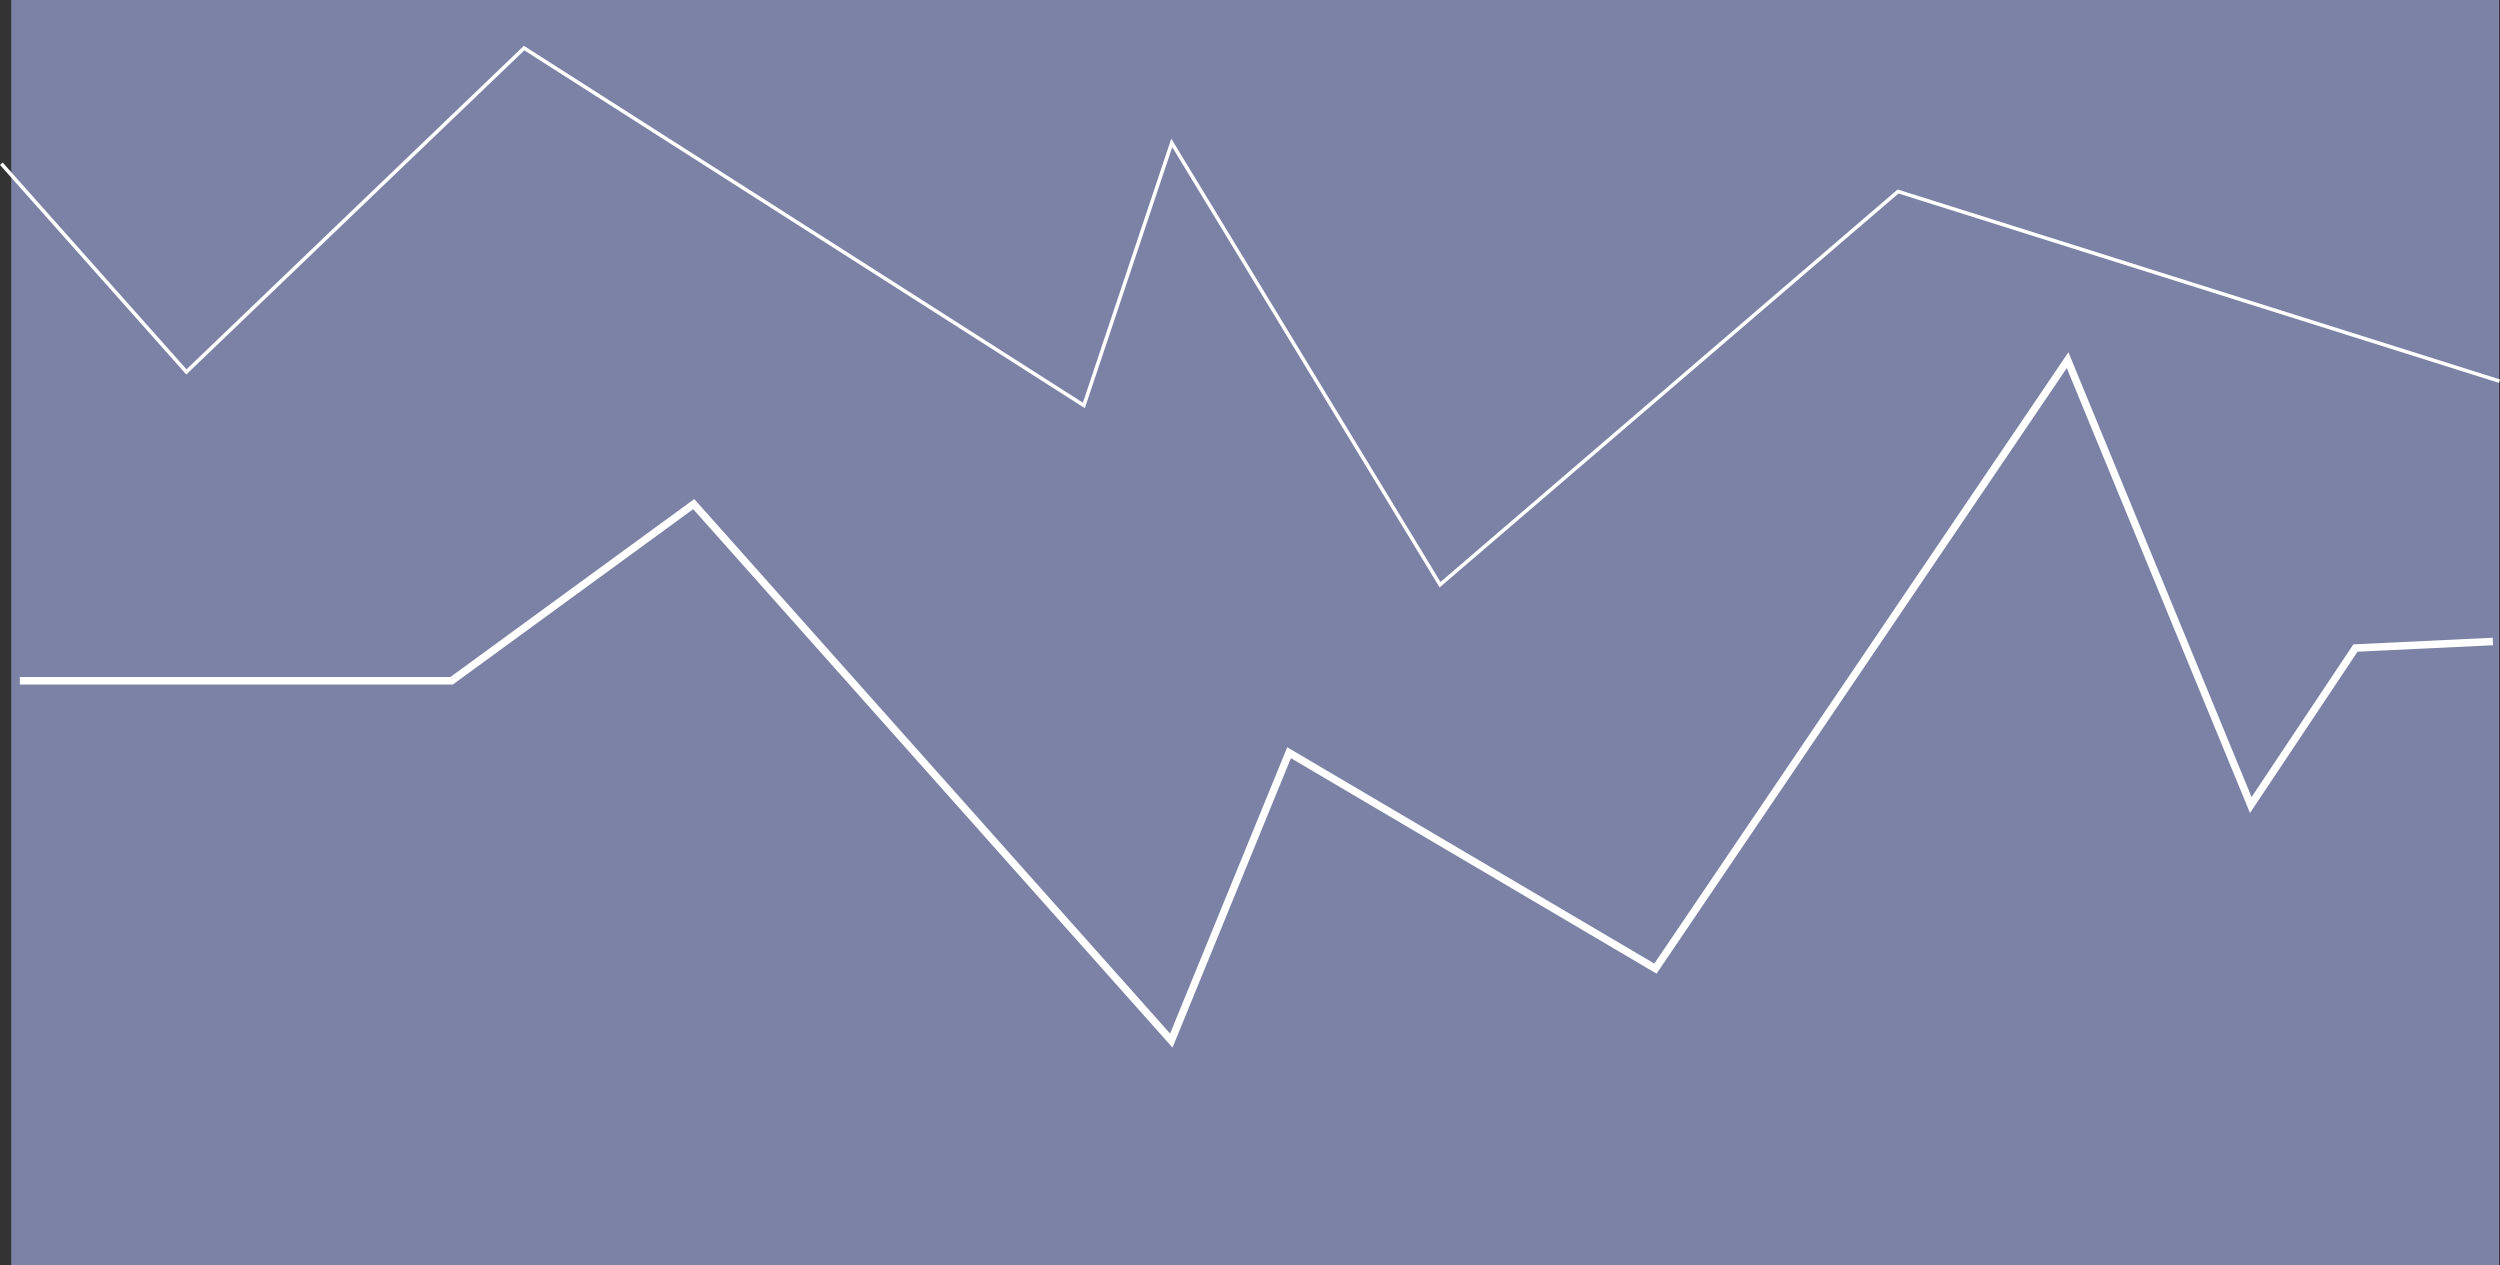 <?xml version="1.0" encoding="UTF-8" standalone="no"?>
<!-- Created with Inkscape (http://www.inkscape.org/) -->

<svg
   xmlns:dc="http://purl.org/dc/elements/1.1/"
   xmlns:cc="http://creativecommons.org/ns#"
   xmlns:rdf="http://www.w3.org/1999/02/22-rdf-syntax-ns#"
   xmlns:svg="http://www.w3.org/2000/svg"
   xmlns="http://www.w3.org/2000/svg"
   xmlns:sodipodi="http://sodipodi.sourceforge.net/DTD/sodipodi-0.dtd"
   xmlns:inkscape="http://www.inkscape.org/namespaces/inkscape"
   width="215.689mm"
   height="109.175mm"
   viewBox="0 0 764.252 386.842"
   id="svg2"
   version="1.1"
   inkscape:version="0.91 r13725"
   sodipodi:docname="back.svg">
  <rect x="0" y="0" width="764.252" height="386.842" fill="#333333" stroke="none"/>
  <defs
     id="defs4" />
  <sodipodi:namedview
     id="base"
     pagecolor="#ffffff"
     bordercolor="#666666"
     borderopacity="1.0"
     inkscape:pageopacity="0.0"
     inkscape:pageshadow="2"
     inkscape:zoom="0.70710678"
     inkscape:cx="347.20116"
     inkscape:cy="146.49693"
     inkscape:document-units="px"
     inkscape:current-layer="layer1"
     showgrid="false"
     inkscape:window-width="1366"
     inkscape:window-height="705"
     inkscape:window-x="-8"
     inkscape:window-y="-8"
     inkscape:window-maximized="1"
     fit-margin-top="0"
     fit-margin-left="0"
     fit-margin-right="0"
     fit-margin-bottom="0" />
  <g
     inkscape:label="Layer 1"
     inkscape:groupmode="layer"
     id="layer1"
     transform="translate(6.068,-360.257)">
    <rect
       style="opacity:1;fill:#7b82a5;fill-opacity:1;stroke:none;stroke-width:7.5;stroke-linecap:round;stroke-linejoin:miter;stroke-miterlimit:4;stroke-opacity:1"
       id="rect3336"
       width="760.526"
       height="386.842"
       x="-2.632"
       y="360.257" />
    <path class="path"
       style="fill:none;fill-rule:evenodd;stroke:#ffffff;stroke-width:2.3;stroke-linecap:butt;stroke-linejoin:miter;stroke-miterlimit:4;stroke-opacity:1"
       d="m 0,568.362 132,0 74,-54 146,164 36,-88 112,66 126,-186 56,136 32,-48 42,-2"
       id="path4138"
       inkscape:connector-curvature="0" />
    <path class="path"
       style="fill:none;fill-rule:evenodd;stroke:#ffffff;stroke-width:1.1;stroke-linecap:butt;stroke-linejoin:miter;stroke-miterlimit:4;stroke-opacity:1"
       d="m -5.657,410.309 56.569,63.64 103.238,-98.995 171.12,109.248 26.87,-80.257 82.024,135.057 140.007,-120.208 183.848,57.983"
       id="path4140"
       inkscape:connector-curvature="0"
       sodipodi:nodetypes="cccccccc" />
  </g>
</svg>